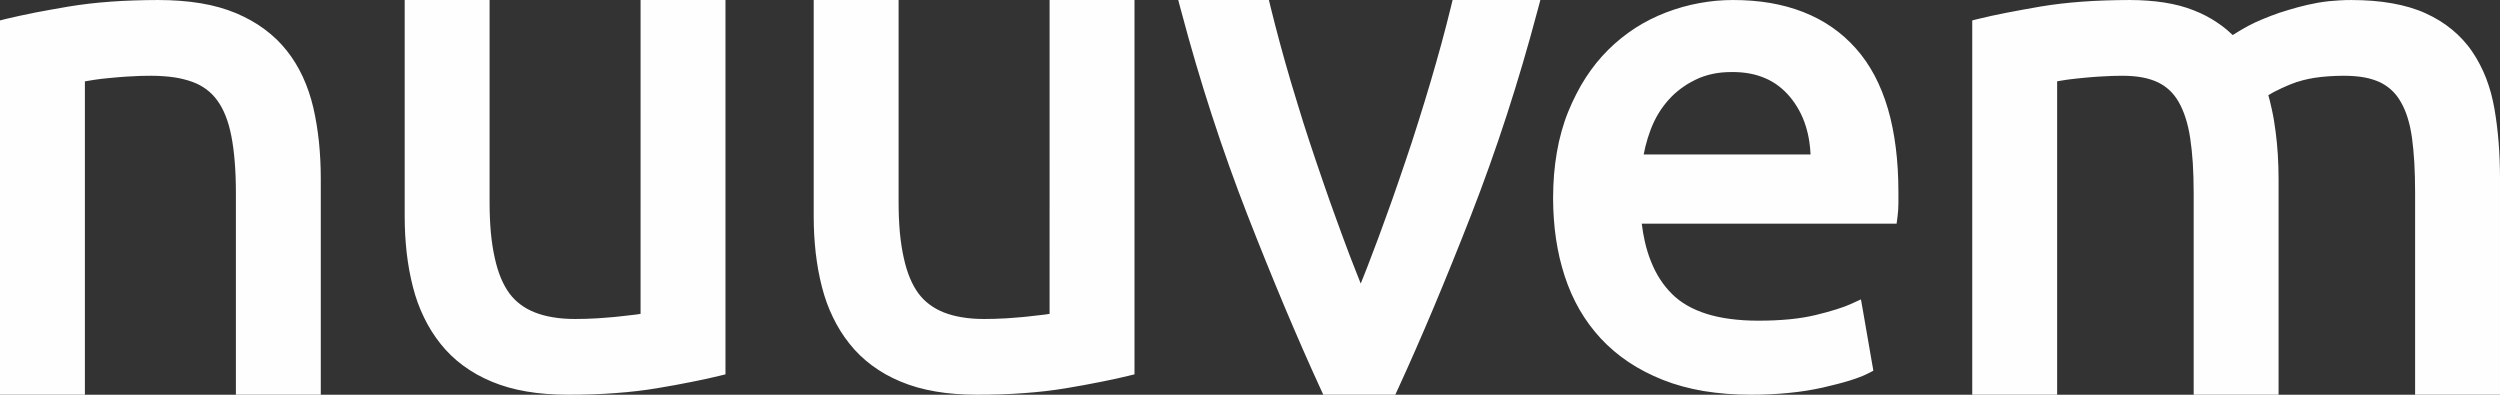 <svg xmlns="http://www.w3.org/2000/svg" width="441.146" height="69.655" viewBox="0 0 45646 7207" shape-rendering="geometricPrecision" text-rendering="geometricPrecision" image-rendering="optimizeQuality" fill-rule="evenodd" clip-rule="evenodd"><rect x="0" y="0" width="45646" height="7207" fill="#333333" stroke="none"/><defs><style>.fil0{fill:#fefefe;fill-rule:nonzero}</style></defs><g id="Camada_x0020_1"><g id="_2504603623024"><path class="fil0" d="M36133 342c65-16 141-33 229-53 83-18 172-36 267-55 99-20 200-39 302-57 112-21 221-40 327-58 118-20 241-37 367-52s258-27 394-37c133-10 274-17 421-22 149-5 298-8 445-8 112 0 222 4 328 12 104 7 205 19 303 34 99 16 193 35 281 58 88 24 173 51 254 83 81 31 158 67 232 105 75 40 146 82 212 128 57 38 113 80 166 125 36 31 71 62 105 95l8-5c26-17 54-34 82-51 32-19 63-37 92-55 37-21 74-42 112-62s79-40 123-61c42-19 86-39 133-58 45-19 93-38 145-58 53-20 105-39 154-56 50-16 104-34 163-51 53-16 110-33 170-49 53-14 113-29 179-45 65-15 129-28 192-39s129-20 197-28c66-7 134-12 204-16 71-4 141-6 208-6 136 0 266 5 391 15 123 10 242 24 356 45 114 20 222 45 323 75 103 31 200 66 289 107 89 40 173 85 255 135 81 50 157 104 227 162 71 58 138 121 199 188 61 66 118 137 169 213 51 74 98 152 140 234 43 81 81 165 115 252 33 87 63 178 89 271 25 94 46 190 64 291 34 196 59 399 76 611 17 213 25 433 25 661v3947h-1550V3519c0-198-5-380-14-545-10-167-24-320-43-458-9-66-21-130-34-193-14-61-29-119-46-174-17-54-36-106-57-154-20-47-43-92-68-135-24-42-49-80-76-115h-1c-27-35-56-67-88-97-30-28-64-55-100-80s-74-46-112-65c-41-19-85-36-132-51s-98-28-151-38c-55-10-114-18-177-23s-130-8-200-8c-101 0-196 4-285 10-90 6-175 16-255 28-77 13-152 28-223 47v1c-71 18-137 40-196 64-61 24-120 50-177 76-55 25-104 49-145 71-29 16-57 31-81 47h-1c-6 3-12 7-18 11 10 33 19 67 27 100 13 52 26 106 37 160 14 64 27 129 38 195 11 64 21 132 30 204 9 70 17 140 24 210 7 72 13 143 17 212 4 71 8 144 10 220 3 79 4 153 4 221v3947h-1550V3519c0-197-6-378-16-543-11-166-27-318-48-458-11-69-23-134-37-194-14-59-29-117-48-174-17-55-37-106-58-154s-43-94-68-136c-24-42-50-80-77-115s-57-67-88-97c-31-28-64-55-100-80-37-25-74-46-113-65-40-19-84-37-130-51-47-15-97-28-150-38-54-10-111-18-173-23-61-5-126-8-194-8-66 0-129 1-187 3-61 2-127 5-198 10-29 1-62 4-100 6-30 3-64 5-103 8-49 4-83 7-100 9-26 2-58 5-92 9-27 2-57 6-92 10-37 4-66 7-86 10s-47 6-80 11c-30 5-56 9-81 13-17 3-41 7-71 12h-3v5723h-1550V373l61-16 62-15zM33058 2820c-4-81-11-159-23-236-15-100-37-195-66-286-31-99-71-193-119-281s-104-171-169-249c-63-75-133-142-208-199-74-56-154-103-241-140-87-38-181-67-281-86-101-19-208-28-323-28-67 0-130 3-189 8-59 6-117 15-173 27s-109 27-160 44-100 38-149 62c-51 25-99 51-143 77-44 28-87 57-129 88-41 31-80 64-118 98-37 35-73 71-106 109-35 39-68 80-98 121s-59 84-85 128c-26 43-51 89-74 137-23 49-45 98-64 148-19 51-37 103-54 156-16 53-31 105-44 158-9 36-17 75-25 117l-6 27h3047zm-4701 803c0-149 6-294 17-435 12-140 29-276 52-408 22-131 51-259 86-383 34-123 74-242 120-355 46-114 96-222 149-325 53-105 110-204 171-298s126-184 195-270c69-85 142-166 219-242s156-147 237-212c82-66 168-128 256-185 87-56 179-108 274-156 94-48 191-90 290-128 100-38 200-71 299-99s200-51 303-70c101-19 203-33 307-43 105-9 208-14 309-14 240 0 467 18 680 54 214 37 415 92 602 165 189 74 364 166 523 276 161 111 306 240 438 388s246 314 344 498c97 184 178 386 243 607 64 218 111 454 143 708 32 253 48 524 48 813v196c0 41-2 82-4 124-2 39-6 78-11 117l-9 68-9 70h-4653c14 114 32 223 56 326 29 128 66 248 111 360 48 121 104 231 169 331 64 99 138 189 220 270 80 79 172 149 276 208 104 60 221 110 350 151 131 41 276 73 432 93 157 21 328 32 512 32 211 0 403-9 577-26 173-17 330-43 471-77 73-18 140-35 202-52 64-18 122-34 174-51 52-16 100-32 145-49 42-15 81-31 115-46h-1l97-44 96-44 18 103 18 101 171 987 10 55 9 57-52 27-52 26c-41 21-90 43-147 64-57 22-119 43-187 64s-143 42-225 63c-81 21-169 42-263 64-96 21-195 40-299 57-103 16-210 30-319 40-109 11-222 19-337 25-118 6-235 8-353 8-153 0-301-5-445-17-144-11-283-28-417-50-133-22-263-51-388-85s-245-74-358-119c-114-45-223-95-327-149-104-53-203-112-298-175-95-64-185-131-269-203-85-72-165-148-239-228-148-160-278-335-388-525s-200-395-272-614c-35-109-66-220-93-333-26-114-48-230-66-348-17-118-31-239-39-363-9-124-14-249-14-375zM28070 203c-171 646-358 1279-560 1901-203 624-420 1231-650 1822-110 283-225 571-343 863-115 284-228 558-339 823-116 275-227 534-333 775-109 248-217 490-326 726l-22 47-21 47h-1315l-21-47-22-47c-109-236-217-478-326-726-106-242-217-500-333-775-111-265-224-539-339-823-118-292-233-580-343-863-230-591-447-1198-650-1822-202-621-389-1255-560-1901l-28-103-26-100h1655l15 61 15 63c24 97 51 207 83 329 29 114 59 227 89 337 31 116 63 231 96 347l105 363c34 112 71 235 112 368 39 129 76 249 111 361 38 119 76 237 115 356 42 127 82 248 122 365 34 102 75 221 122 357 46 136 87 253 122 351 36 101 78 218 126 350 43 120 84 232 122 334 42 114 82 220 120 321 40 104 81 209 123 315 22 58 49 124 78 197l1 2c39-97 79-197 119-300 68-175 136-354 203-535 38-102 79-214 122-335 48-132 90-248 126-349 34-98 75-215 122-351s88-255 122-357c40-117 80-239 122-365 38-119 77-237 114-357 36-111 73-231 112-360 41-133 78-256 111-368 36-121 71-242 105-363 33-116 65-231 97-347 30-110 59-223 89-337 32-123 59-232 83-329l15-63 15-61h1602l-26 100-28 103zM123 342c67-16 145-34 233-53 83-18 171-37 266-55v-1c83-16 182-35 297-55 111-20 223-40 336-59 121-20 244-37 371-52 126-15 258-27 395-37 134-10 274-17 422-22 150-5 299-8 446-8 139 0 274 5 403 15s253 24 371 44c120 20 233 45 340 75s209 66 306 106c96 41 187 85 273 133s168 101 246 159 151 119 219 184c68 66 131 135 189 209 58 72 111 149 160 229s94 164 134 251 76 177 108 271 60 191 83 291c45 196 79 403 102 618 22 217 34 442 34 675v3947H4307V3519c0-203-7-391-21-563-14-173-34-330-62-471-13-69-29-134-46-196-18-62-37-120-59-174-21-53-44-104-70-151-25-46-52-90-81-129-28-39-58-75-91-109-33-33-68-64-105-92-38-28-78-54-120-77-43-23-88-43-136-61-49-18-101-34-157-48-56-15-116-26-178-36-65-9-132-17-201-21-70-5-144-8-223-8-71 0-137 1-197 3-64 2-131 5-201 10h-1c-28 1-61 4-99 6-30 3-65 5-103 8-50 4-83 7-100 9-27 2-58 5-92 9-25 2-55 5-90 9-37 5-65 8-86 11-20 3-47 6-78 11-30 5-55 9-78 13l-79 13-3 1v5721H0V373l62-16 61-15zM13122 6865c-65 16-141 34-229 53-83 18-172 36-267 55-99 20-199 39-301 58-113 20-222 39-328 57-118 20-240 37-367 52-126 15-257 27-394 37-133 10-273 18-421 23-149 5-298 7-445 7-135 0-266-5-392-15-126-9-247-24-363-44-117-20-229-45-335-75-107-31-209-66-304-106-96-40-187-85-274-133-85-49-168-102-247-160-78-58-152-120-220-186-69-66-133-137-192-212-60-75-115-152-164-231-50-80-96-163-138-251-42-86-80-176-114-268-33-93-63-189-88-288-25-96-46-196-66-300-19-105-34-210-47-316-12-107-21-217-28-331-6-115-9-229-9-344V0h1550v3688c0 203 8 388 23 557 16 169 40 324 72 466 30 138 68 260 113 368 45 107 97 200 155 279 57 76 123 143 200 200 76 58 163 106 261 145 100 40 212 70 334 90 123 21 258 31 405 31 71 0 136-1 197-3 64-2 131-5 201-9 28-2 62-4 99-7 28-2 62-5 102-8 48-4 80-7 98-8 26-3 56-6 89-9 58-6 117-13 177-20 63-7 115-13 155-18 21-3 42-6 63-10l13-2V0h1550v6835l-62 15-62 15zM20590 6865c-65 16-141 34-229 53-83 18-172 36-267 55-99 20-199 39-302 58-112 20-221 39-327 57-118 20-240 37-367 52-126 15-257 27-394 37-133 10-273 18-421 23-149 5-298 7-445 7-135 0-266-5-393-15-125-9-246-24-362-44-117-20-229-45-335-75-107-31-209-66-304-106-96-40-188-85-274-133-85-49-168-102-247-160-78-58-152-120-220-186-69-66-133-137-192-212-60-75-115-152-164-231-50-80-96-163-138-251-42-86-80-176-114-268-33-93-63-189-88-288-25-96-46-196-66-300-19-105-34-210-47-316-12-107-21-217-28-331-6-115-9-229-9-344V0h1550v3688c0 203 8 388 23 557 16 169 40 324 72 466 30 138 68 260 113 368 45 107 97 200 155 279 57 76 123 143 200 200 76 58 163 106 260 145 101 40 213 70 335 90 123 21 258 31 405 31 71 0 136-1 197-3 64-2 131-5 201-9 28-2 62-4 99-7 28-2 62-5 102-8 48-4 80-7 98-8 26-3 56-6 89-9 57-6 117-13 176-20 64-7 116-13 156-18 21-3 42-6 63-10l13-2V0h1550v6835l-62 15-62 15z"/></g></g></svg>